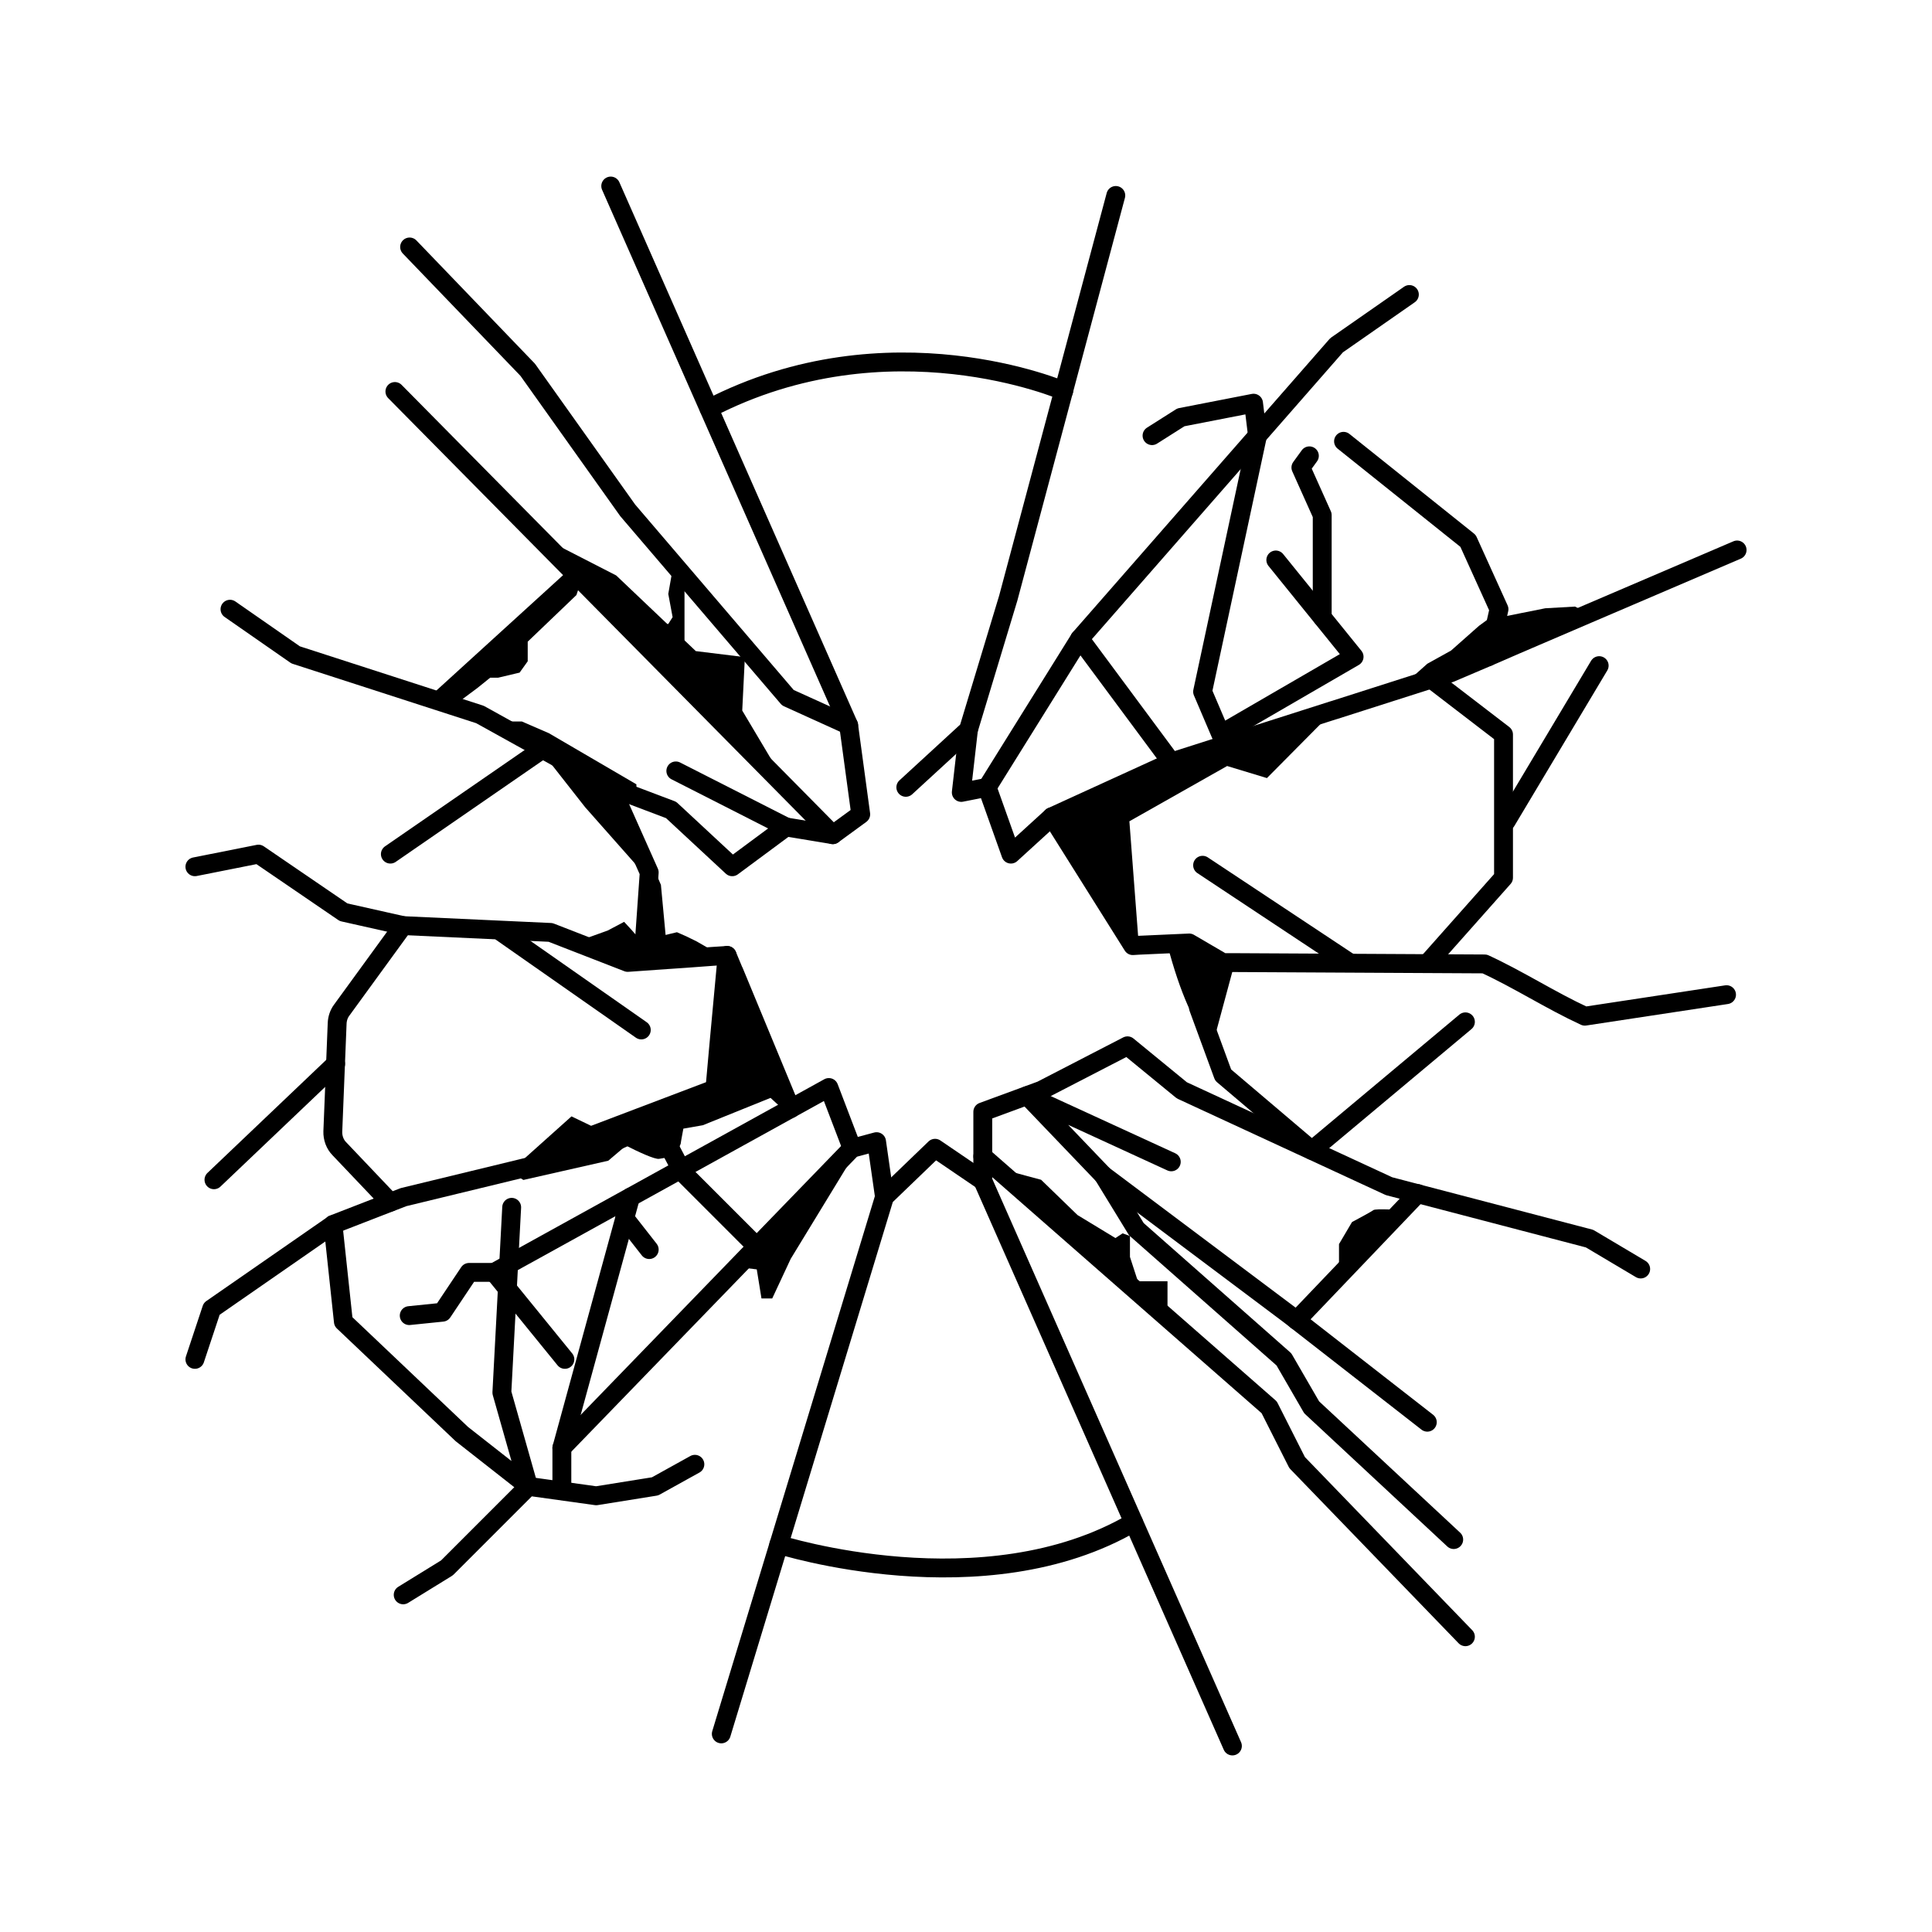 <?xml version="1.0" encoding="UTF-8"?>
<svg id="Layer_1" xmlns="http://www.w3.org/2000/svg" version="1.1" viewBox="0 0 1024 1024">
  <!-- Generator: Adobe Illustrator 29.6.0, SVG Export Plug-In . SVG Version: 2.1.1 Build 207)  -->
  <defs>
    <style>
      .st0 {
        fill: none;
        stroke: #000;
        stroke-linecap: round;
        stroke-linejoin: round;
        stroke-width: 10px;
      }
    </style>
  </defs>
  <g>
    <path class="st0" d="M557.5,432.9l42.9,68.3,3.2-.2,17.7-.8,9-.4,17.8,10.4h6.4s132.4.7,132.4.7c18.2,8.4,34.9,19.3,53.1,27.7,25-3.8,50-7.6,75.1-11.4"/>
    <polyline class="st0" points="323.7 98.6 449.8 384.4 456.2 431.6 441.4 442.4 209.3 207.5"/>
    <polyline class="st0" points="217.1 130.9 279.7 196 332.7 270.5 417.6 369.8 449.8 384.4"/>
    <polyline class="st0" points="591.4 103.6 534.4 317 513.3 386.8 480.1 417.3"/>
    <polyline class="st0" points="869.6 672.6 842.5 656.5 736.2 628.7 626.4 577.9 597.6 554.3 551.9 577.9 520.9 589.3 520.9 625.8 653.2 925.4"/>
    <polyline class="st0" points="520.9 625.8 495.6 608.6 468.8 634.4 382.3 919"/>
    <polyline class="st0" points="468.8 634.4 464.6 605.1 451.6 608.6 297.8 767.4"/>
    <polyline class="st0" points="451.6 608.6 439.3 576.4 261.9 674.4 299.4 720.5"/>
    <polyline class="st0" points="261.9 674.4 248.6 674.4 234.5 695.5 216.9 697.3"/>
    <polyline class="st0" points="103.3 459.4 137 452.7 182.1 483.5 213.7 490.6 291.8 494.2 332.7 510.1 353.9 508.6 354 508.6 362.8 508 377.7 506.9 385.4 506.4 388.9 514.8 389 514.9 419.1 587.6"/>
    <polyline class="st0" points="341.1 504.9 344.1 462.4 324 417.3 254.4 378.7 156.7 347.1 121.9 322.9"/>
    <line class="st0" x1="287.5" y1="397.1" x2="206.9" y2="452.7"/>
    <polyline class="st0" points="441.4 442.4 416.6 438.3 388.1 459.4 355.7 429.3 324 417.3"/>
    <line class="st0" x1="416.6" y1="438.3" x2="358.2" y2="408.6"/>
    <polyline class="st0" points="513.3 386.8 509.5 420 523.2 417.3 535.8 452.7 557.5 432.9 616.8 405.8 620.8 403.9 706.6 376.5 707.3 376.3 707.3 376.3 758.6 359.9 768.6 356.7 788.8 348.1 803.3 341.8 842 325.2 920.7 291.5"/>
    <polyline class="st0" points="747 156.1 708.4 183 572.3 338.5 523.2 417.3"/>
    <line class="st0" x1="620.8" y1="403.9" x2="572.3" y2="338.5"/>
    <polyline class="st0" points="712.1 233.9 778.1 286.7 794.5 322.9 788.8 348.1"/>
    <polyline class="st0" points="758.6 359.9 796.9 389.3 796.9 465.2 756.5 510.7"/>
    <line class="st0" x1="798.3" y1="435.3" x2="847.6" y2="352.8"/>
    <line class="st0" x1="715.1" y1="510.1" x2="637.4" y2="458.6"/>
    <polyline class="st0" points="776.7 541.6 695.3 609.7 648.3 569.8 635.2 534.1"/>
    <polyline class="st0" points="776.7 867.5 687.5 775.2 672.7 745.9 520.9 612.9"/>
    <polyline class="st0" points="756.5 753.8 684 697.3 584.8 622.9 544.4 580.7 620.8 615.8"/>
    <polyline class="st0" points="770.5 816 695.2 745.9 680.5 720.5 602.3 651.5 584.8 622.9"/>
    <path class="st0" d="M412.8,818.6s108.8,34.7,188-11.7"/>
    <polyline class="st0" points="334.2 634.5 297.8 767.4 297.8 787.8"/>
    <line class="st0" x1="331.1" y1="645.7" x2="344.1" y2="662.3"/>
    <polyline class="st0" points="401.1 660.7 361.9 621.5 350.3 599.5"/>
    <polyline class="st0" points="385.4 506.4 381 553.9 378.6 580.7 316 609.7 270.4 620.8 213.9 634.5 206.9 637.2 176.5 649 176.5 649.1 112.2 693.7 103.3 720.5"/>
    <path class="st0" d="M213.7,490.6l-32.6,44.8c-1.5,2-2.3,4.5-2.4,7l-2.3,57.3c-.1,3.4,1.1,6.8,3.5,9.2l26.9,28.3"/>
    <line class="st0" x1="113.4" y1="625.3" x2="177.9" y2="563.9"/>
    <line class="st0" x1="266" y1="494.2" x2="339.9" y2="545.9"/>
    <line class="st0" x1="305.7" y1="305" x2="233" y2="371.2"/>
    <path class="st0" d="M563.8,207.2s-92.7-40.1-188,9.3"/>
    <polyline class="st0" points="610.6 230.9 625.9 221.2 664.4 213.7 666.5 230.9 637.4 366.6 647 389.1 717.7 348.1 676.2 296.8"/>
    <polyline class="st0" points="700.8 327.1 700.8 273 689.5 247.8 694 241.6"/>
    <line class="st0" x1="751.4" y1="632.6" x2="687.2" y2="699.8"/>
    <polyline class="st0" points="368.3 776.1 347.2 787.8 316 792.8 280.1 787.8 236.9 831 213.7 845.3"/>
    <polyline class="st0" points="176.5 649.1 182 700.5 244.8 760.1 280.1 787.8 266 738.1 271.2 639.9"/>
  </g>
  <polygon points="419.1 419.8 393.4 376.6 394.8 348.3 368.8 345.1 326.6 305 284.3 283.3 419.1 419.8"/>
  <polygon points="707.3 376.3 671.5 412.4 650.4 406 598.6 435.3 603.6 501 562.1 435.7 562.4 433.6 616.8 405.7 707.3 376.3"/>
  <path d="M414.6,587.6l-6.2-5.7-35.9,14.5-10.3,1.8s-1.4,7.4-1.4,7.9-3.3,7.1-3.3,7.1c0,0-4.8.3-8.1,1-2.3.5-12.1-4.2-17.6-7l-9.4,8-45,10.2-7.1-4.5,32.6-29.2,10.4,5,64-24.3,11.6-57.4,25.7,72.8Z"/>
  <polygon points="390.7 671.5 401.1 672.8 403.6 688.2 409.3 688.2 419.1 667.2 451.6 613.9 390.7 671.5"/>
  <polygon points="618.8 698.7 618.8 679.1 603.1 679.1 598.9 666.2 598.9 655.1 595 653.7 591.2 656.2 571.1 644 551.8 625.3 532.4 620.1 541.2 627.9 618.8 698.7"/>
  <path d="M743,641.4s-13.8-1-15.1,0-11.3,6.3-11.3,6.3l-6.9,11.7v14.6l-6.5,9.2,19.9-14.5,19.9-27.3Z"/>
  <path d="M618.8,501c6.5,24.7,14.4,43,23.8,53.2l11.9-44.1-12.4-5.1-14.5-7-8.8,3Z"/>
  <polygon points="289.7 401.8 310.1 427.8 341.5 463.3 339.9 508.7 354 508.6 350.3 469 329.9 421.6 337.4 422.4 337.3 415.7 290.9 388.6 276.6 382.4 270.3 382.4 268.2 384.4 289.7 401.8"/>
  <path d="M379.5,504.9l-10.2-5.9-5.5-2.7-5-2.2-14.7,3.5-2.6,1.9s-4.8-4.2-5-4.6-5.7-6.3-5.7-6.3l-8.7,4.6-10,3.6-5,.6,16.9,7.6,14.5,3.8,18.5-1.1,19.1,1.1,3.4-3.8Z"/>
  <polygon points="745.4 361.7 756.5 351.8 769.1 344.8 783.9 331.7 792.9 325.1 795.5 325.1 795.5 327.1 819 322.4 834.8 321.5 842 325.2 840.4 327.9 755.3 359.9 745.4 361.7"/>
  <polygon points="362.8 351.6 362.8 302.7 356.1 304 354.2 314.8 356.5 327.1 354.2 330.7 345.1 332.4 350.2 340.3 362.8 351.6"/>
  <polygon points="305.5 315.4 279.7 340.1 279.7 350.5 275.4 356.5 264 359.2 259.8 359.2 253.1 364.6 244.5 371 236.9 372.1 242.2 356.9 295.5 311.6 304.6 306.1 308.3 307.2 305.5 315.4"/>
</svg>